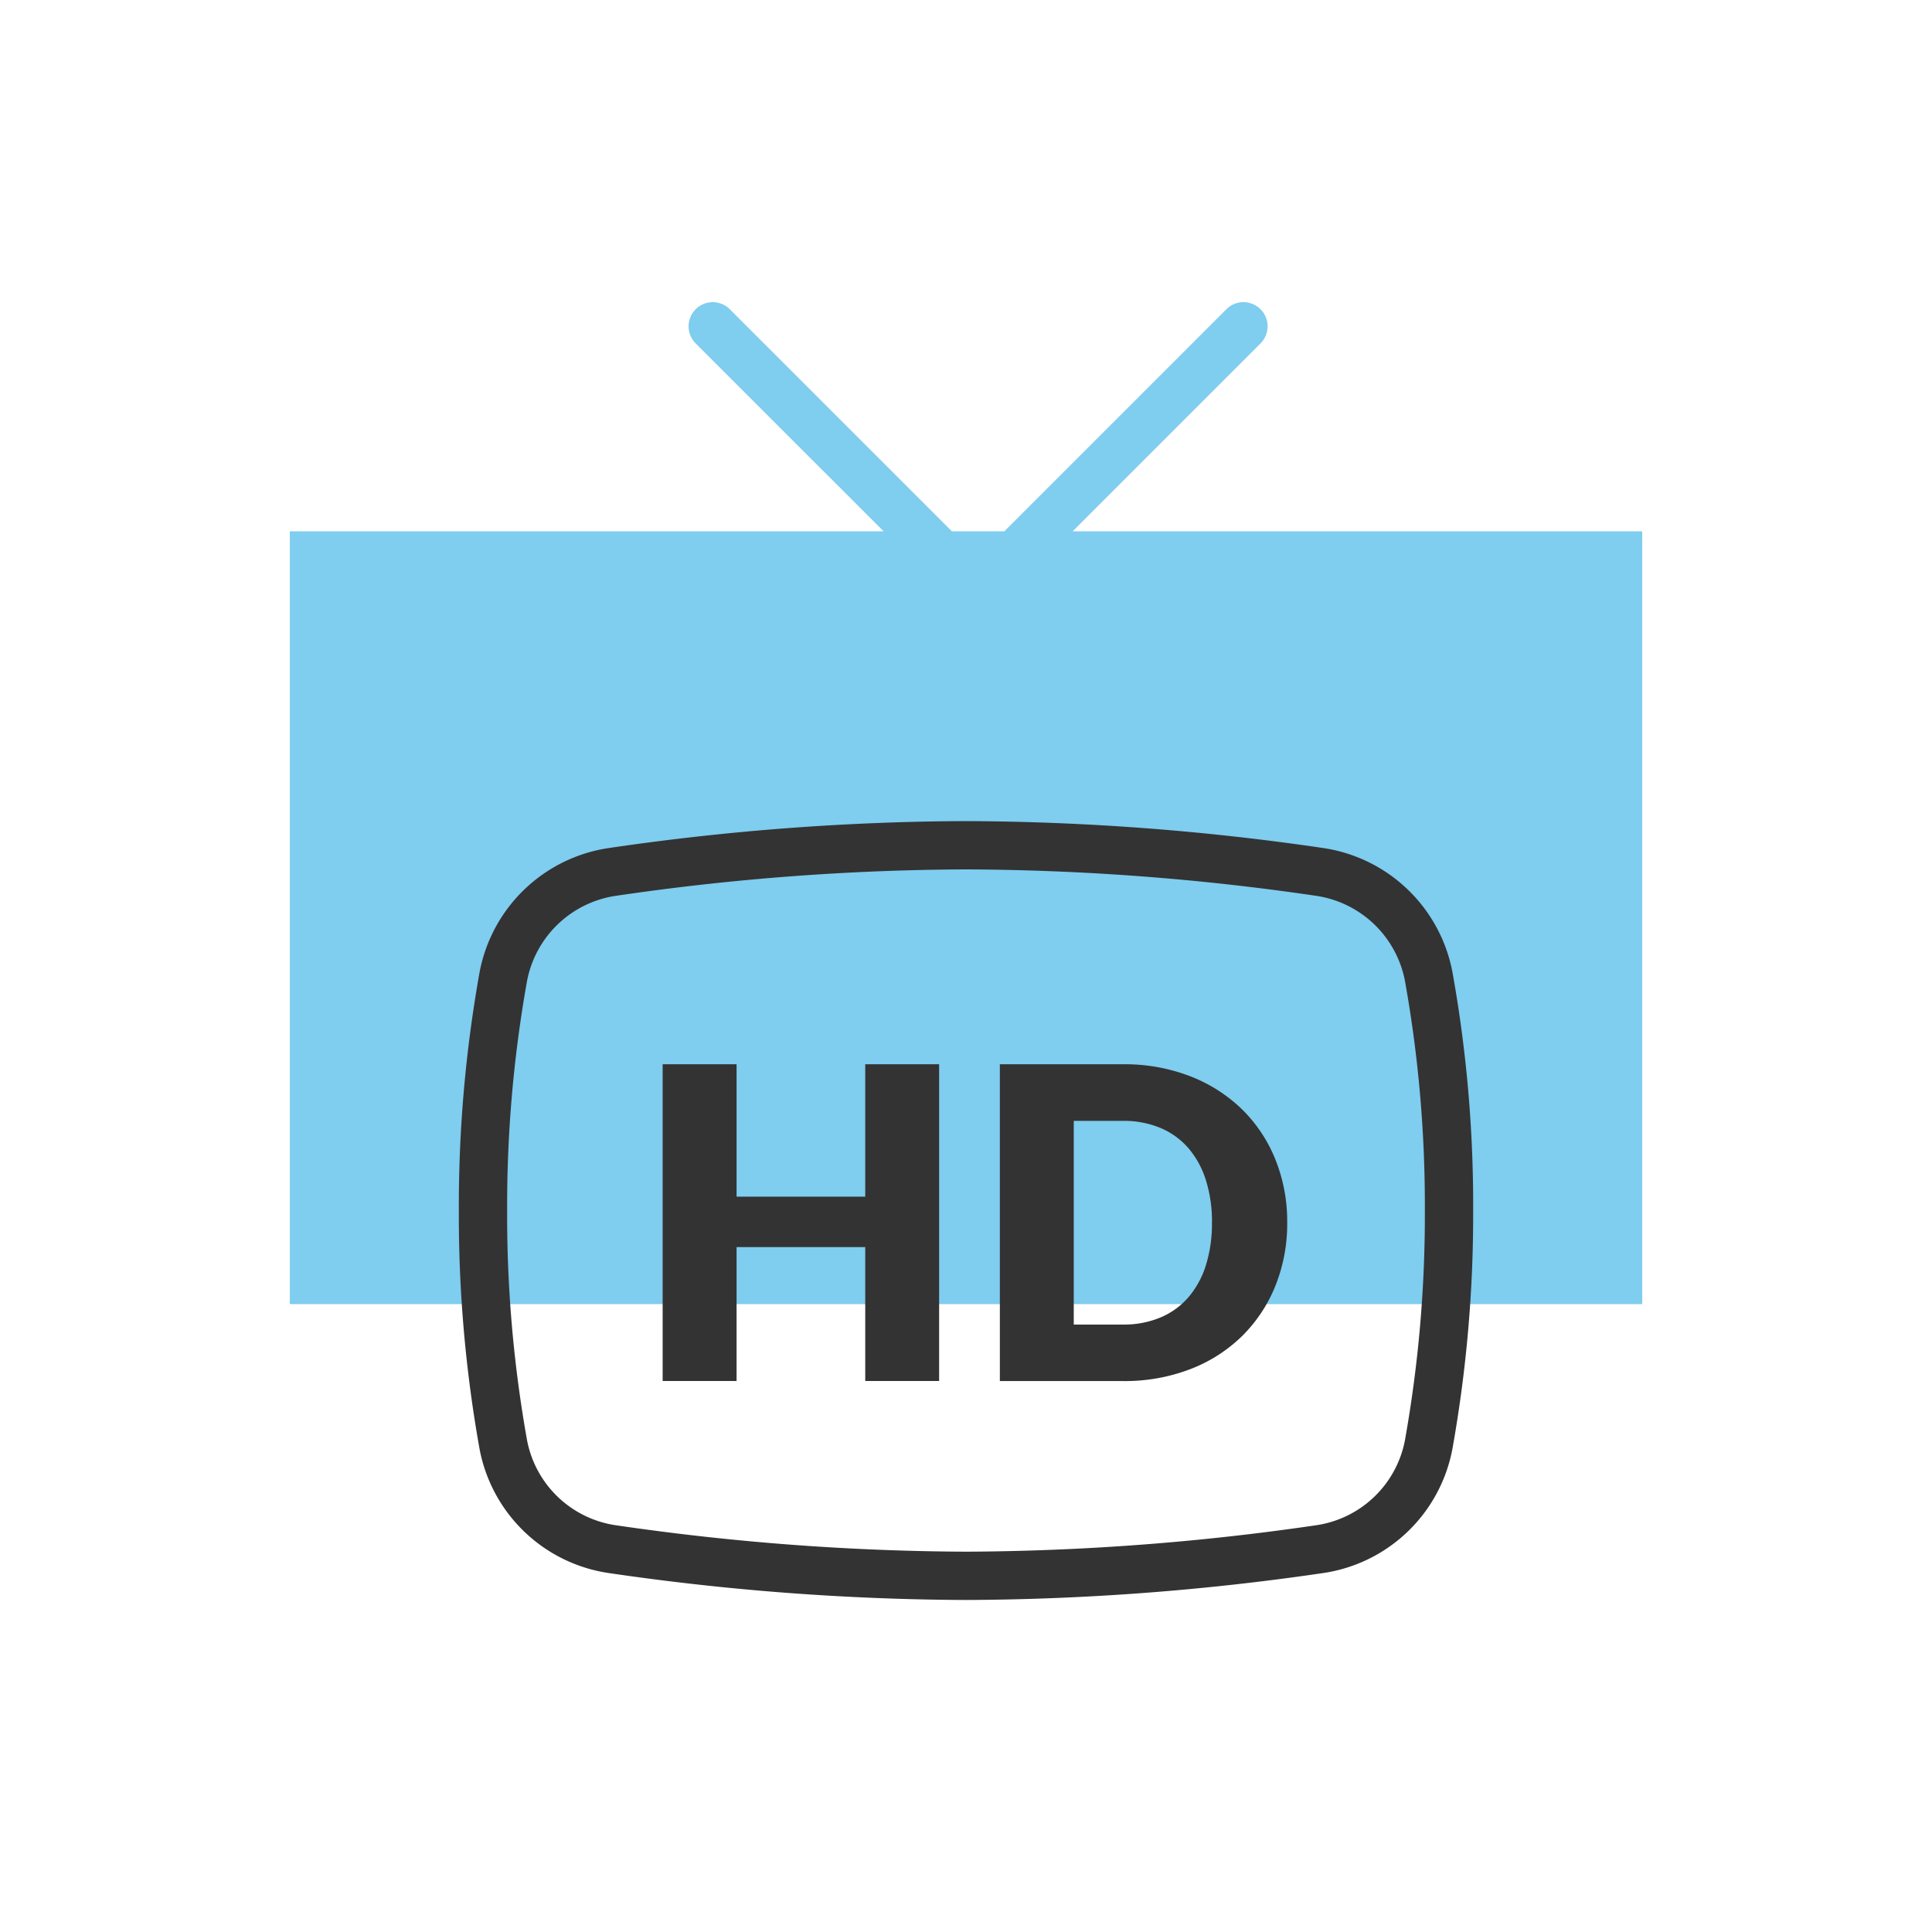 <svg xmlns="http://www.w3.org/2000/svg" viewBox="0 0 80 80">
  <path fill="rgba(244,244,244,0)" d="M0 0h80v80H0z"/>
  <path fill="#7fcdef" d="M44.415 22l7.793-7.793a1 1 0 00-1.414-1.414L41.587 22h-2.171l-9.208-9.207a1 1 0 00-1.414 1.414L36.588 22H12.001v32h56V22z"/>
  <g fill="#333">
    <path d="M40 36a102.07 102.07 0 0114.451 1.087 4.4 4.4 0 013.725 3.528A52.572 52.572 0 0159 50.126a52.978 52.978 0 01-.825 9.514 4.391 4.391 0 01-3.722 3.524A102.925 102.925 0 0140 64.252a102.981 102.981 0 01-14.455-1.088 4.391 4.391 0 01-3.72-3.522A52.887 52.887 0 0121 50.126a52.848 52.848 0 01.825-9.514 4.4 4.4 0 013.723-3.525A102.094 102.094 0 0140 36m0-2a104.119 104.119 0 00-14.74 1.108 6.4 6.4 0 00-5.4 5.141 54.8 54.8 0 00-.86 9.877 54.8 54.8 0 00.858 9.877 6.39 6.39 0 005.4 5.141A104.685 104.685 0 0040 66.252a104.685 104.685 0 0014.74-1.108 6.39 6.39 0 005.4-5.141 54.967 54.967 0 00.86-9.877 54.4 54.4 0 00-.858-9.877 6.4 6.4 0 00-5.4-5.141A104.119 104.119 0 0040 34z"/>
    <path d="M38.887 44.069v13.114h-3.059v-5.544H30.5v5.544h-3.061V44.069H30.5v5.482h5.328v-5.482zM53.3 50.626a6.877 6.877 0 01-.491 2.623 6.137 6.137 0 01-1.381 2.079 6.269 6.269 0 01-2.147 1.368 7.573 7.573 0 01-2.785.491h-5.094V44.069h5.094a7.532 7.532 0 012.785.495 6.376 6.376 0 012.147 1.369 6.087 6.087 0 011.381 2.074 6.858 6.858 0 01.491 2.619zm-3.114 0a5.725 5.725 0 00-.252-1.756 3.771 3.771 0 00-.724-1.327 3.149 3.149 0 00-1.157-.837 3.927 3.927 0 00-1.557-.293h-2.034v8.434h2.034a3.927 3.927 0 001.557-.293 3.149 3.149 0 001.157-.837 3.762 3.762 0 00.724-1.327 5.755 5.755 0 00.25-1.764z"/>
  </g>
</svg>
